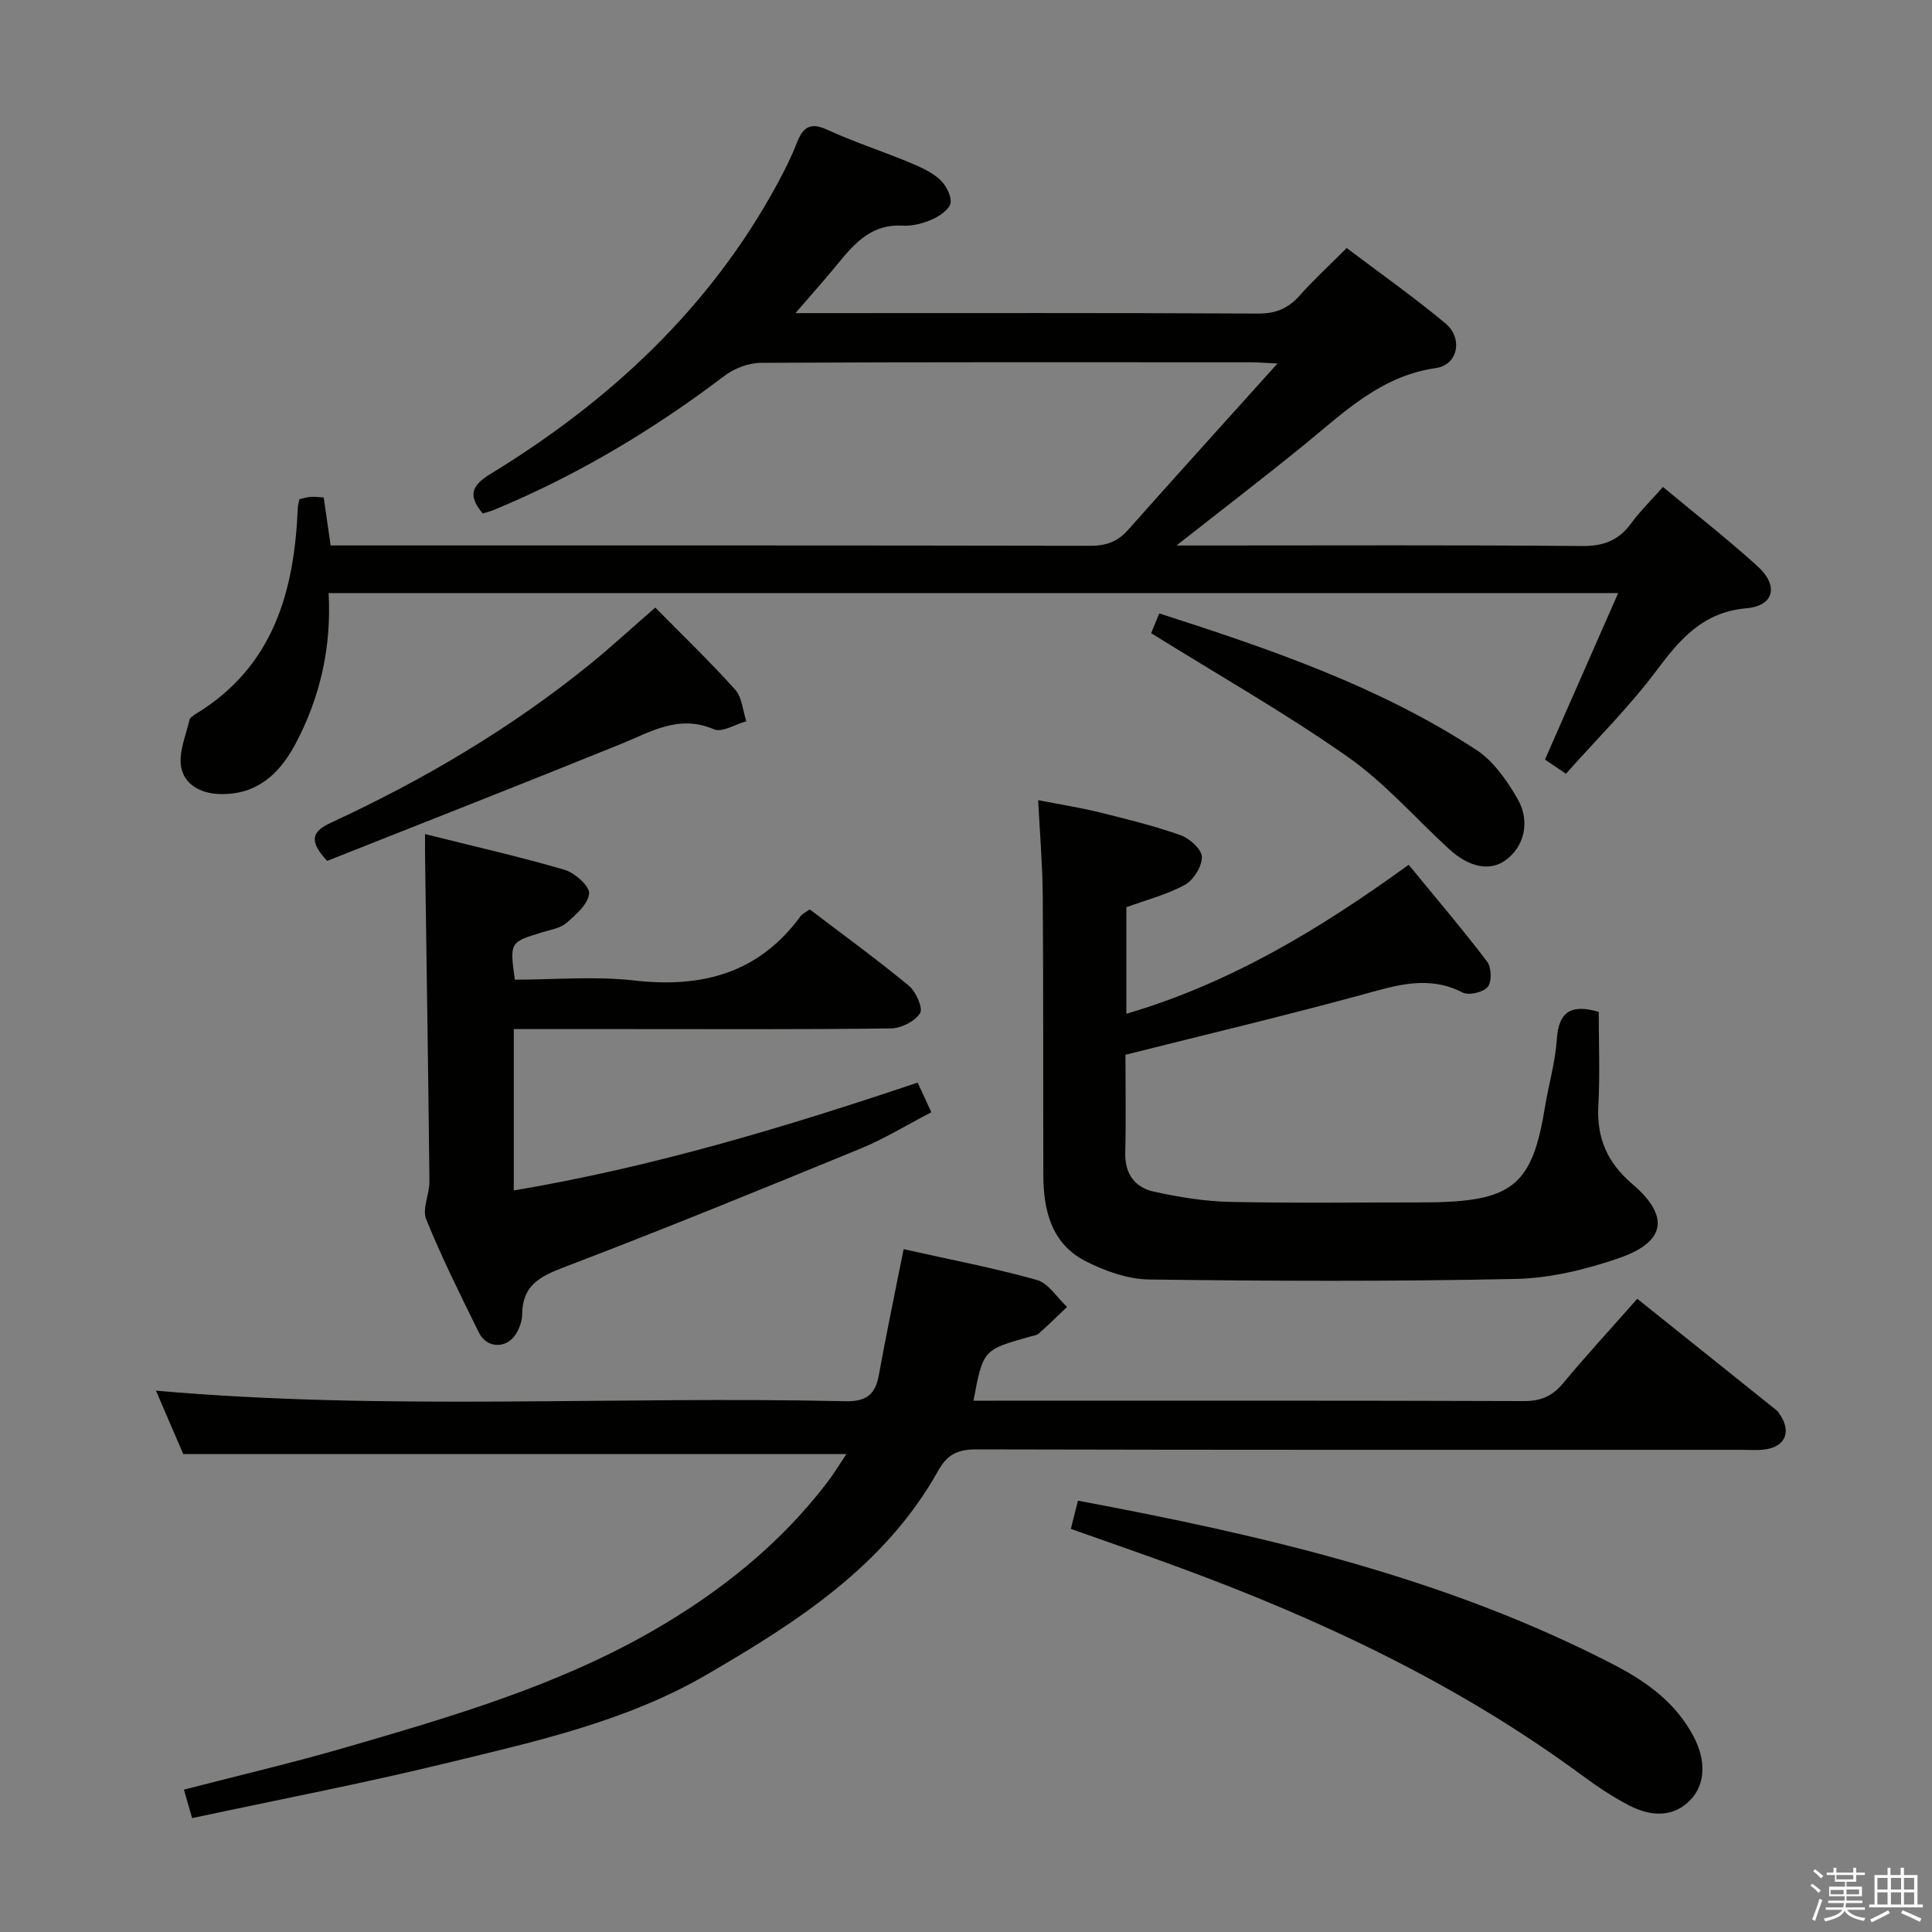 <svg enable-background="new 0 0 400 400" viewBox="0 0 400 400" xmlns="http://www.w3.org/2000/svg"><rect x="0" y="0" width="400" height="400" fill="#808080" stroke="none"/><path d="m374.8 390.4.4-.4c.7.5 1.3 1 1.8 1.4l-.5.5c-.5-.6-1.1-1.1-1.7-1.5zm1 7.3-.6-.3c.5-1.4 1.1-2.8 1.5-4.3.2.1.4.2.6.3-.5 1.3-1 2.8-1.5 4.3zm-.4-10.3.4-.4c.4.3 1 .8 1.7 1.4l-.5.5c-.4-.5-1-1-1.6-1.5zm2.5.3h1.7v-1h.6v1h3.5v-1h.6v1h1.8v.5h-1.8v1.4h-2v1h3.2v2h-3.2v.9h3.3v.5h-3.4c0 .3-.1.6-.1.9h4v.5h-3.7c.7.9 1.9 1.5 3.8 1.7-.1.2-.2.4-.3.6-2.1-.4-3.5-1.1-4-2.1-.4 1-1.8 1.7-4 2.2-.1-.2-.2-.4-.3-.6 2.1-.4 3.4-1 3.8-1.8h-3.4v-.5h3.6c.1-.3.1-.6.2-.9h-3.3v-.5h3.4c0-.3 0-.6 0-.9h-3.2v-2h3.3v-1h-2.1v-1.4h-1.7v-.5zm1.1 3.5v1h2.7c0-.3 0-.4 0-.4 0-.2 0-.2 0-.2 0-.1 0-.2 0-.3h-2.7zm1.2-3v.9h3.5v-.9zm4.7 3h-2.6v.6.4h2.6z" fill="#fbfafc"/><path d="m393.6 386.7h.6v1.5h2.8v6.1h1.1v.6h-11.1v-.6h1.1v-6.1h2.7v-1.5h.6v1.5h2.1v-1.5zm-2.7 8.8.4.6c-1.2.6-2.5 1.3-3.8 1.9-.1-.2-.2-.4-.3-.6 1.2-.6 2.5-1.2 3.7-1.9zm-2.2-6.7v2.4h2.1v-2.4zm0 3v2.5h2.1v-2.5zm2.8-3v2.4h2.1v-2.4zm0 3v2.5h2.1v-2.5zm6 6.1c-1.4-.7-2.7-1.3-3.9-1.8l.3-.6c1.5.6 2.7 1.2 3.9 1.7zm-1.2-9.1h-2.1v2.4h2.1zm-2.1 3v2.5h2.1v-2.5z" fill="#fbfafc"/><g fill="#010100"><path d="m68.04 122.79c.6 11.38-1.79 21.66-6.87 31.23-3.29 6.19-7.99 10.6-15.7 10.38-3.97-.11-7.31-2.01-7.96-5.56-.56-3.04.96-6.49 1.7-9.73.12-.54.86-1.02 1.42-1.36 16.03-9.8 20.32-25.36 21.03-42.7.02-.49.19-.97.34-1.7.71-.16 1.47-.41 2.25-.48.8-.06 1.62.06 2.77.12.46 3.2.9 6.27 1.43 9.94h4.79c50.82 0 101.65-.03 152.47.07 3.25.01 5.64-.81 7.82-3.26 10.01-11.28 20.14-22.45 30.96-34.48-2.6-.12-4.02-.25-5.43-.25-33.83-.01-67.66-.07-101.48.11-2.55.01-5.52 1.13-7.57 2.68-14.79 11.22-30.57 20.66-47.73 27.76-.75.31-1.54.5-2.33.75-3.02-3.56-2.47-5.7 1.54-8.15 24.7-15.08 45.38-34.24 59.37-59.95 1.51-2.77 2.94-5.61 4.08-8.54 1.23-3.16 2.65-4.5 6.26-2.84 5.43 2.49 11.13 4.35 16.66 6.63 2.29.94 4.69 1.95 6.53 3.53 1.33 1.14 2.56 3.33 2.43 4.93-.1 1.27-2.17 2.76-3.68 3.44-1.92.86-4.2 1.48-6.27 1.36-6.17-.38-9.7 3.36-13.14 7.56-2.68 3.29-5.52 6.46-9.04 10.55h5.85c30 0 59.99-.07 89.98.09 3.71.02 6.26-1.12 8.63-3.8 2.86-3.23 6.06-6.15 9.67-9.77 6.83 5.16 13.84 10.11 20.43 15.59 3.69 3.07 2.64 8.61-1.99 9.27-11.33 1.62-18.86 9.04-27.06 15.73-8.35 6.81-16.91 13.36-26.62 21h6.5c25.83 0 51.66-.12 77.49.11 4.44.04 7.55-1.17 10.13-4.68 1.85-2.52 4.11-4.74 6.6-7.55 6.73 5.6 13.39 10.79 19.62 16.45 4.38 3.98 3.4 8.16-2.31 8.66-9.02.8-13.73 6.32-18.65 12.9-5.64 7.54-12.41 14.23-18.75 21.37-1.97-1.34-3.17-2.15-4.34-2.94 4.96-11.28 9.84-22.38 15.15-34.46-89.97-.01-178.17-.01-266.98-.01z"/><path d="m175.24 301.05c-45.95 0-91.31 0-137.3 0-1.72-3.99-3.79-8.81-5.65-13.13 47.53 4.2 95.14 1.09 142.68 2.19 4.4.1 6.26-1.38 6.99-5.43 1.23-6.85 2.65-13.66 4-20.48.34-1.74.7-3.47 1.13-5.57 9.54 2.14 18.67 3.87 27.57 6.37 2.42.68 4.19 3.66 6.26 5.58-1.93 1.84-3.83 3.72-5.83 5.49-.46.41-1.23.49-1.87.67-9.68 2.72-9.69 2.72-11.67 13.26h4.95c36.33 0 72.67-.05 109 .08 3.51.01 5.88-1.01 8.1-3.67 4.79-5.75 9.86-11.26 15.38-17.51 9.71 7.77 19.27 15.42 28.83 23.08.25.2.44.5.63.78 2.56 3.68 1.18 6.87-3.25 7.36-1.48.17-3 .05-4.5.05-52.83 0-105.66.04-158.5-.09-3.77-.01-6.01.95-7.91 4.35-11.01 19.75-29.3 31.44-48.08 42.35-16.58 9.63-35.22 13.74-53.59 18.21-17.39 4.24-34.99 7.61-52.84 11.43-.64-2.25-1.13-3.94-1.69-5.9 11.22-2.91 22.44-5.52 33.49-8.73 21.85-6.36 43.76-12.73 63.66-24.2 13.8-7.96 26.16-17.77 35.93-30.53 1.46-1.89 2.7-3.96 4.08-6.01z"/><path d="m233.01 218.38c0 6.98.13 13.63-.04 20.28-.11 4.39 2.01 7.2 5.94 8.06 5.16 1.12 10.47 2.01 15.74 2.12 13.65.29 27.31.1 40.97.1.67 0 1.33-.01 2-.03 15.71-.43 19.69-3.97 22.23-19.6.77-4.74 2.16-9.42 2.48-14.18.38-5.57 2.83-7.33 8.67-5.64 0 6.3.27 12.92-.08 19.51-.35 6.7 1.9 11.75 7.04 16.14 7.8 6.67 6.95 12-2.82 15.36-6.82 2.34-14.19 4.14-21.35 4.29-25.26.54-50.55.44-75.82.12-4.46-.06-9.21-1.75-13.25-3.82-7.03-3.61-8.69-10.49-8.71-17.82-.05-19.32.02-38.64-.12-57.96-.05-6.29-.59-12.57-.95-19.64 4.52.88 8.67 1.53 12.74 2.53 5.63 1.39 11.29 2.79 16.75 4.72 1.86.66 4.37 2.91 4.4 4.48.04 1.96-1.71 4.79-3.49 5.78-3.7 2.04-7.93 3.11-12.14 4.65v22.06c21.43-6.28 40.11-17.54 58.45-30.85 5.68 6.93 11.15 13.35 16.25 20.06.91 1.19.98 4.19.11 5.24-.94 1.12-3.92 1.81-5.21 1.14-7.08-3.63-13.67-1.49-20.64.42-16.16 4.41-32.46 8.28-49.15 12.48z"/><path d="m88 172.69c9.95 2.49 19.49 4.65 28.85 7.38 2.13.62 5.25 3.38 5.12 4.91-.18 2.18-2.73 4.41-4.7 6.11-1.29 1.11-3.33 1.41-5.07 1.95-6.67 2.04-6.67 2.02-5.61 9.79 8.18 0 16.55-.76 24.72.17 14.07 1.6 25.8-1.51 34.45-13.33.37-.5 1.04-.78 1.89-1.39 6.86 5.22 13.85 10.3 20.49 15.78 1.48 1.22 3.01 4.64 2.35 5.7-1.05 1.69-3.91 3.14-6.02 3.16-18.32.24-36.64.14-54.96.14-7.62 0-15.24 0-23.14 0v33.41c28.59-4.81 55.98-13.03 83.62-22.33.8 1.74 1.67 3.63 2.83 6.14-5.06 2.63-9.71 5.49-14.69 7.54-20.42 8.38-40.85 16.73-61.47 24.59-5 1.91-8.51 3.82-8.54 9.66-.01 1.41-.58 2.99-1.35 4.19-1.96 3.04-6 2.91-7.6-.33-3.82-7.75-7.69-15.49-10.93-23.48-.88-2.18.7-5.24.67-7.89-.23-21.8-.58-43.59-.88-65.39-.05-1.95-.03-3.92-.03-6.48z"/><path d="m223.18 310.7c38.8 7.26 76.35 16.01 111.06 34.02 6.73 3.49 12.76 7.86 16.41 14.82 2.62 4.98 2.41 9.82-.57 13.01-3.13 3.36-7.56 3.95-12.84 1.22-3.37-1.75-6.57-3.9-9.64-6.16-25.77-19.01-54.39-32.45-84.3-43.4-7-2.56-14.05-5-21.59-7.67.46-1.85.92-3.67 1.47-5.84z"/><path d="m135.67 125.79c5.65 5.74 11.3 11.16 16.53 16.98 1.43 1.59 1.58 4.34 2.32 6.56-2.27.62-5.02 2.38-6.71 1.66-7.3-3.13-13.06.54-19.31 3.07-20.28 8.22-40.66 16.2-60.77 24.18-3.85-4.15-3.16-6.08.69-7.86 19.24-8.89 37.4-19.6 53.89-32.99 4.37-3.57 8.53-7.41 13.36-11.6z"/><path d="m238.33 131.09c.28-.69.9-2.19 1.68-4.09 22.88 7.36 45.47 15.06 65.64 28.25 3.55 2.32 6.32 6.32 8.52 10.1 2.79 4.8 1.33 10.09-2.55 12.81-3.24 2.27-7.47 1.43-11.65-2.41-6.97-6.41-13.31-13.71-20.99-19.09-12.88-9.03-26.62-16.84-40.65-25.57z"/></g></svg>